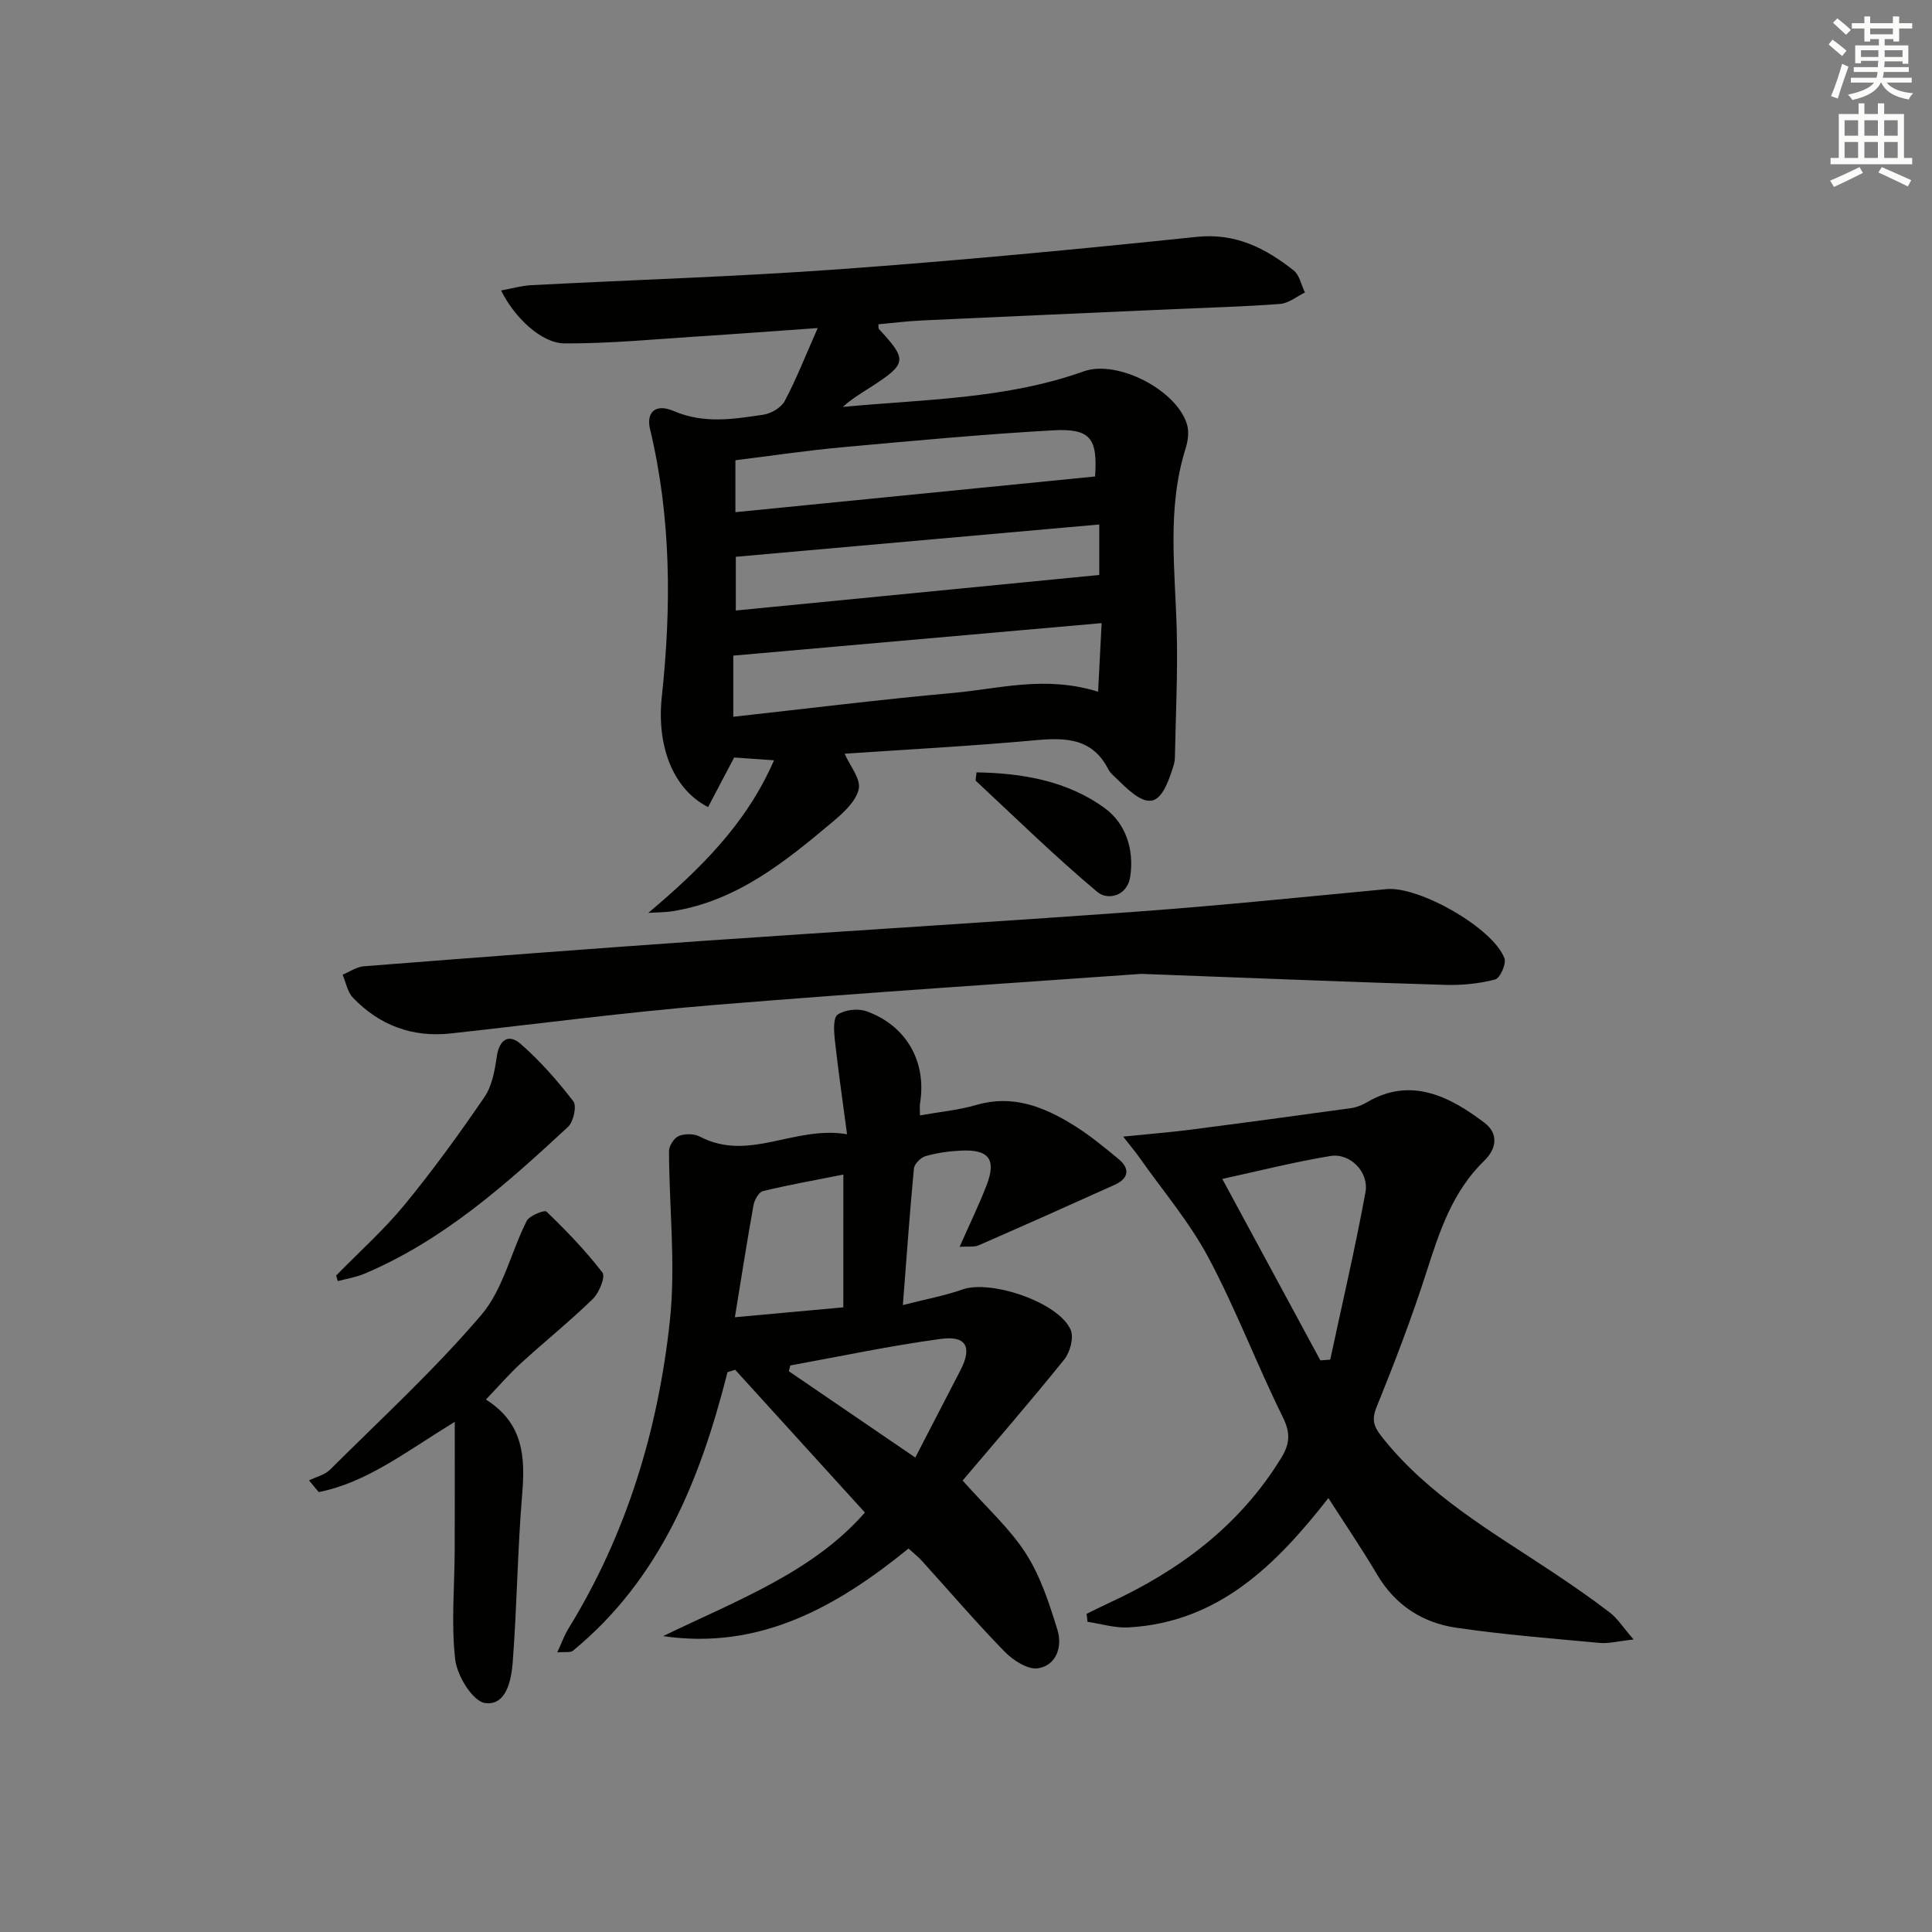 <svg enable-background="new 0 0 400 400" viewBox="0 0 400 400" xmlns="http://www.w3.org/2000/svg"><rect x="0" y="0" width="400" height="400" fill="#808080" stroke="none"/><g fill="#010100"><path d="m134.23 189c10.71-9.04 20.29-18.4 26.02-31.59-3.18-.22-5.79-.41-8.25-.58-1.8 3.43-3.6 6.85-5.4 10.27-7.4-3.79-10.66-12.83-9.58-22.84 2-18.58 1.95-37.12-2.44-55.44-.81-3.39 1.07-5.37 4.91-3.72 6.28 2.7 12.37 1.67 18.55.76 1.61-.24 3.69-1.45 4.42-2.82 2.38-4.47 4.23-9.22 6.84-15.12-9.09.64-16.62 1.21-24.15 1.69-9.41.6-18.82 1.53-28.22 1.49-4.87-.02-10.45-5.4-13.18-10.96 2.18-.4 4.22-.99 6.28-1.1 21.26-1.11 42.55-1.76 63.78-3.3 24.69-1.79 49.35-4.13 73.97-6.7 8.08-.84 14.22 2.36 20.05 6.94 1.22.96 1.58 3.02 2.34 4.58-1.7.82-3.36 2.23-5.11 2.36-7.29.57-14.61.75-21.92 1.08-17.45.78-34.9 1.53-52.35 2.35-2.97.14-5.94.52-8.92.79.04.4-.05.82.12 1 5.87 6.35 5.79 7.14-1.49 11.86-2.03 1.32-4.12 2.53-6 4.25 16.83-1.59 33.75-1.61 49.86-7.36 7.03-2.51 19.41 3.94 21.42 11.08.42 1.49.17 3.35-.31 4.87-3.91 12.41-2.17 25.03-1.84 37.64.23 8.78-.21 17.57-.38 26.36-.01.66-.17 1.33-.37 1.96-2.64 8.49-5.05 9.07-11.37 2.72-.7-.71-1.58-1.35-2.02-2.2-3.31-6.52-8.85-6.64-15.18-6.06-13.23 1.21-26.5 1.91-39.44 2.79 1.1 2.51 3.38 5.21 2.92 7.32-.56 2.54-3.16 4.9-5.37 6.76-9.83 8.26-19.81 16.37-33.07 18.51-1.68.27-3.41.25-5.12.36zm93.12-45.79c.25-4.86.47-9.17.73-14.2-25.79 2.28-50.81 4.48-76.26 6.73v12.66c15.32-1.69 30.42-3.58 45.57-4.94 9.49-.86 18.98-3.65 29.96-.25zm-75.09-37.17c25.16-2.5 49.79-4.94 74.47-7.39.52-7.92-.92-10-8.83-9.55-14.56.83-29.09 2.18-43.62 3.51-7.36.67-14.68 1.77-22.02 2.68zm.08 20.36c25.27-2.47 50.24-4.91 75.25-7.36 0-2.99 0-6.25 0-10.45-25.24 2.24-50.11 4.45-75.25 6.69z"/><path d="m137.29 338.74c15.22-7.37 31.04-13.26 41.78-25.59-9.04-9.95-17.95-19.75-26.86-29.55-.53.17-1.06.34-1.59.5-5.6 22.13-13.85 42.75-32.01 57.68-.5.41-1.52.18-3.23.33.95-2.07 1.46-3.56 2.27-4.86 12.08-19.6 18.61-41.18 21.04-63.81 1.24-11.57-.15-23.41-.18-35.13 0-1.08 1.06-2.72 2.02-3.11 1.26-.51 3.17-.51 4.36.12 10.21 5.34 19.51-2.33 30.48-.49-1-7.56-1.88-13.59-2.54-19.65-.19-1.74-.34-4.5.6-5.12 1.5-1 4.18-1.32 5.93-.7 8.32 2.95 12.54 10.51 11.12 19.08-.1.62-.01 1.28-.01 2.49 4.08-.73 8-1.09 11.71-2.17 7.42-2.16 13.79.33 19.86 4.05 3.38 2.07 6.49 4.62 9.55 7.16 2.44 2.03 2.08 4.03-.82 5.34-9.36 4.22-18.74 8.41-28.15 12.52-.95.41-2.18.19-3.94.31 2.02-4.58 3.95-8.55 5.54-12.64 2.12-5.44.58-7.54-5.22-7.28-2.47.11-4.99.47-7.36 1.14-1 .28-2.32 1.61-2.42 2.56-.87 9.07-1.5 18.15-2.29 28.28 4.63-1.19 8.6-1.91 12.35-3.23 5.89-2.07 19.9 2.65 22.39 8.35.7 1.59-.12 4.65-1.33 6.15-7.14 8.86-14.61 17.47-21.04 25.06 4.99 5.63 9.78 9.92 13.12 15.14 3.03 4.73 4.84 10.36 6.52 15.81 1.04 3.38-.18 7.28-3.99 7.92-2.1.35-5.18-1.63-6.93-3.42-5.92-6.06-11.44-12.52-17.14-18.81-.77-.85-1.68-1.56-2.78-2.56-14.87 12.08-30.8 21.06-50.81 18.13zm37.32-95.56c-5.73 1.14-11.22 2.11-16.64 3.42-.86.21-1.76 1.81-1.96 2.89-1.36 7.56-2.54 15.15-3.86 23.23 7.77-.71 15.05-1.38 22.45-2.05.01-9.39.01-18.3.01-27.49zm-10.98 39.52c-.1.4-.21.8-.31 1.2 8.54 5.83 17.08 11.66 26.18 17.87 3.29-6.36 6.3-12.21 9.33-18.04 2.49-4.79 1.28-7.26-4.08-6.52-10.44 1.41-20.76 3.61-31.12 5.49z"/><path d="m232.54 235.32c5.57-.56 9.63-.88 13.68-1.4 11.19-1.44 22.37-2.95 33.55-4.5 1.12-.16 2.26-.63 3.25-1.21 9.13-5.39 17.23-1.12 24.3 4.23 3.06 2.31 2.45 5.47.03 7.82-6.62 6.4-9.31 14.66-12.02 23.11-3.03 9.46-6.6 18.76-10.33 27.97-1.09 2.68-.52 4.08 1.08 6.12 9.6 12.18 22.85 19.69 35.43 28.07 4.01 2.67 7.98 5.41 11.8 8.34 1.58 1.22 2.71 3.03 4.91 5.57-3.25.35-5.16.88-7 .71-9.91-.92-19.84-1.7-29.68-3.14-7-1.02-12.67-4.65-16.42-11.01-3.1-5.25-6.54-10.3-10.09-15.84-10.86 13.87-22.76 25.75-41.42 26.78-2.79.15-5.63-.75-8.45-1.16-.06-.55-.13-1.1-.19-1.65 1.52-.74 3.02-1.51 4.56-2.22 14.66-6.74 27.12-16.04 35.72-30.04 1.84-3 1.95-5.23.32-8.52-5.37-10.86-9.67-22.27-15.36-32.95-3.93-7.37-9.48-13.89-14.33-20.78-.74-1.06-1.56-2.02-3.34-4.3zm20.52 8.76c6.92 12.8 13.61 25.18 20.31 37.57l2.04-.15c2.47-11.54 5.16-23.03 7.29-34.63.78-4.22-3.17-8.2-7.26-7.53-7.45 1.22-14.8 3.09-22.38 4.74z"/><path d="m236.28 201.63c-24.11 1.73-56.29 3.81-88.42 6.44-18.2 1.49-36.33 3.89-54.49 5.89-7.99.88-14.78-1.66-20.29-7.39-1.14-1.19-1.46-3.16-2.15-4.77 1.46-.6 2.89-1.62 4.39-1.74 23.36-1.83 46.72-3.62 70.1-5.25 30.18-2.1 60.37-3.91 90.54-6.11 17.06-1.25 34.09-3.01 51.12-4.62 6.71-.63 22.06 8.04 24.4 14.33.42 1.14-.91 4.12-1.92 4.38-3.32.86-6.86 1.22-10.3 1.12-18.28-.54-36.56-1.29-62.98-2.28z"/><path d="m63.98 306.5c1.47-.73 3.26-1.13 4.36-2.23 10.6-10.55 21.66-20.71 31.33-32.05 4.5-5.28 6.12-12.99 9.37-19.42.57-1.13 3.69-2.35 4.11-1.95 4.11 3.97 8.11 8.1 11.58 12.62.66.86-.67 4.18-1.97 5.44-4.76 4.63-9.96 8.82-14.87 13.3-2.41 2.2-4.56 4.7-7.29 7.55 7.8 4.92 8.15 11.91 7.51 19.62-.97 11.58-1.07 23.22-1.96 34.81-.28 3.67-1.35 9.04-5.75 8.4-2.53-.37-5.76-5.63-6.15-8.98-.87-7.49-.13-15.16-.11-22.76.03-8.4.01-16.8.01-26.47-10.16 6.2-18.13 12.54-28.16 14.54-.67-.8-1.34-1.61-2.01-2.42z"/><path d="m69.6 264.08c4.74-4.85 9.84-9.4 14.13-14.61 5.87-7.14 11.32-14.66 16.54-22.29 1.59-2.32 2.17-5.52 2.58-8.41.51-3.55 2.47-4.79 4.92-2.66 4.05 3.53 7.65 7.64 10.93 11.9.75.97.04 4.24-1.08 5.28-12.8 11.88-25.82 23.51-42.19 30.43-1.74.73-3.66 1.03-5.5 1.52-.11-.39-.22-.78-.33-1.16z"/><path d="m202.17 159.91c9.62.16 18.8 1.79 26.5 7.36 4.39 3.18 6.19 8.61 5.33 14.24-.62 4.07-4.68 4.95-6.82 3.15-8.69-7.28-16.81-15.24-25.12-22.98-.15-.14.02-.63.11-1.77z"/></g><path d="m378.6 9.2.8-1c.9.7 1.9 1.4 2.9 2.3l-.9 1.1c-1.1-.9-2-1.7-2.8-2.4zm.5 10.7c.9-2.1 1.6-4.3 2.3-6.7.4.2.8.4 1.3.6-.7 2.1-1.5 4.2-2.2 6.6zm.4-15.2.9-.9c1 .8 2 1.6 2.8 2.4l-1 1c-1-.9-1.9-1.8-2.7-2.5zm12.5-1.3h1.2v1.4h2.7v1.1h-2.7v2.7h-1.2v-.5h-1.8v1.3h4.9v3.8h-1.2v-.5h-3.7c0 .4-.1.9-.1 1.2h5.1v1h-5.2c0 .5-.1.9-.2 1.2h6v1h-5.2c1.1 1.3 2.9 2 5.5 2.2-.4.4-.7.8-.9 1.3-2.9-.5-4.8-1.6-5.7-3.5h-.1c-.8 1.7-2.7 2.9-5.9 3.6-.2-.4-.6-.8-.9-1.1 2.8-.6 4.6-1.4 5.4-2.5h-4.8v-1h5.3c.1-.3.2-.7.2-1.2h-4.9v-1h5c0-.4 0-.8.1-1.3h-3.6v.5h-1.2v-3.7h4.9v-1.3h-1.8v.5h-1.2v-2.7h-2.6v-1.1h2.6v-1.4h1.2v1.4h4.7v-1.4zm-6.7 8.4h3.6c0-.4 0-.9 0-1.4h-3.6zm1.9-4.7h4.7v-1.2h-4.7zm6.7 3.3h-3.7v1.4h3.7z" fill="#fbfcfa"/><path d="m384.7 21.4h1.3v2.2h2.8v-2.2h1.3v2.2h4.1v9.1h1.7v1.3h-16.9v-1.3h1.7v-9.1h4.1v-2.2zm.3 13.2.7 1.2c-1.8.9-3.8 1.9-6 2.9-.2-.4-.5-.8-.8-1.3 2.4-1 4.4-2 6.1-2.8zm-3.1-6.5h2.8v-3.2h-2.8zm0 4.6h2.8v-3.3h-2.8zm4.1-4.6h2.8v-3.2h-2.8zm0 4.6h2.8v-3.3h-2.8v3.2zm3.6 1.9c2.1.9 4.1 1.8 6.1 2.7l-.7 1.3c-2.2-1.1-4.2-2-6.1-2.9zm3.3-9.7h-2.8v3.2h2.8zm-2.8 7.8h2.8v-3.3h-2.8z" fill="#fbfcfa"/></svg>
